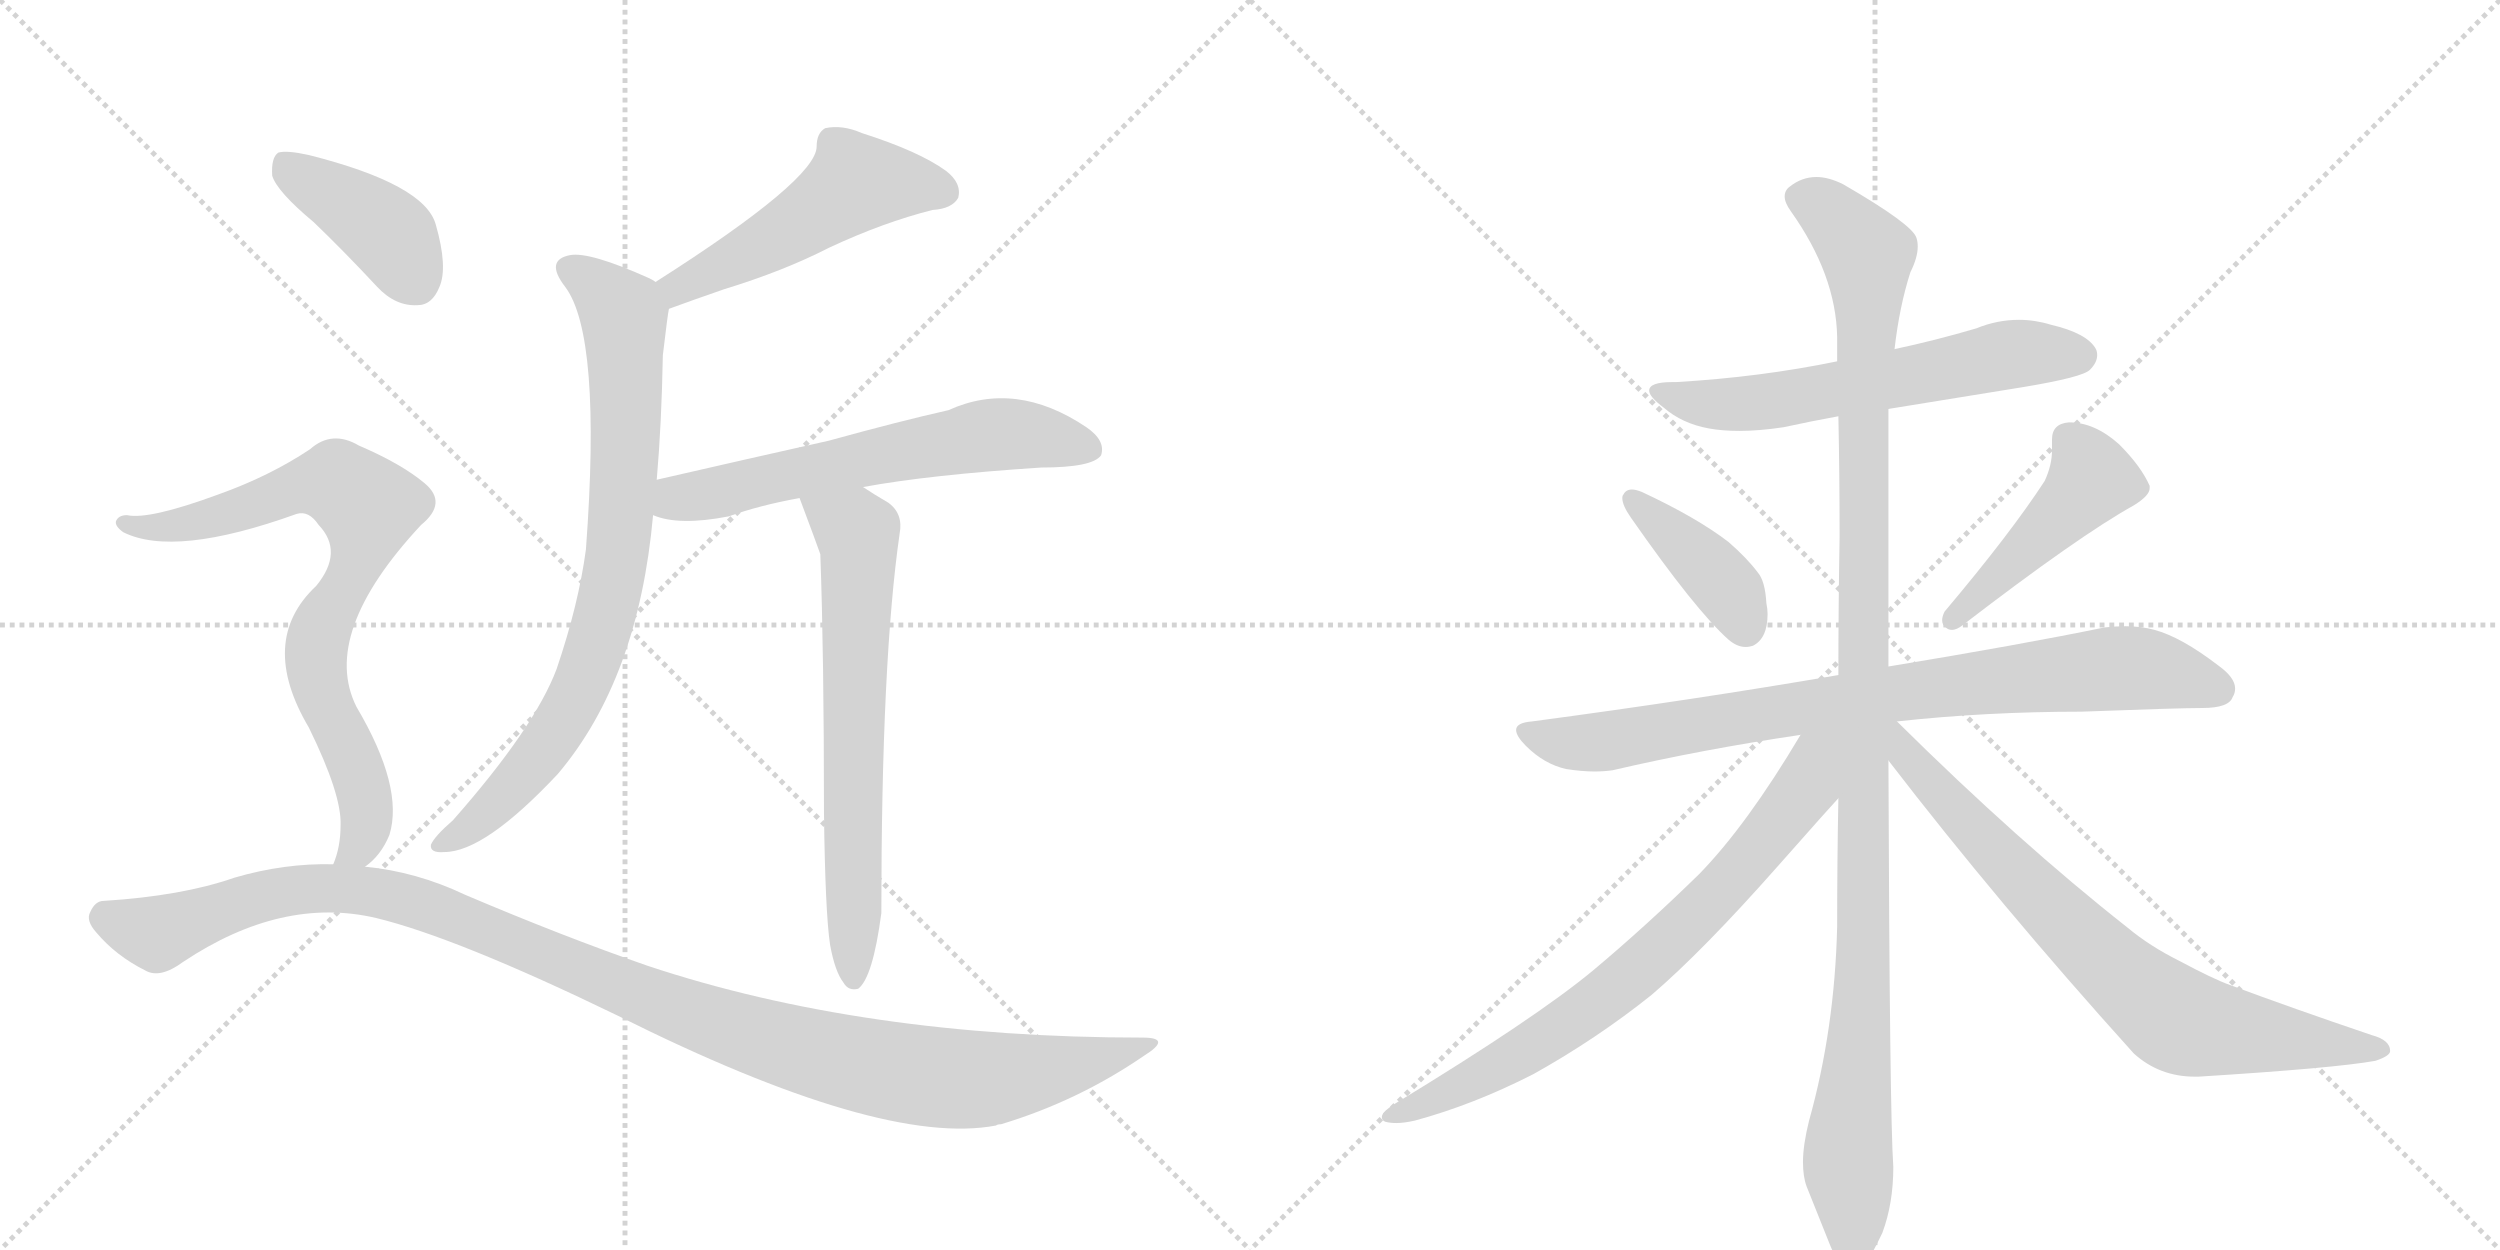 <svg version="1.1" viewBox="0 0 2048 1024" xmlns="http://www.w3.org/2000/svg">
  <g stroke="lightgray" stroke-dasharray="1,1" stroke-width="1" transform="scale(4, 4)">
    <line x1="0" y1="0" x2="256" y2="256"></line>
    <line x1="256" y1="0" x2="0" y2="256"></line>
    <line x1="128" y1="0" x2="128" y2="256"></line>
    <line x1="0" y1="128" x2="256" y2="128"></line>
    <line x1="256" y1="0" x2="512" y2="256"></line>
    <line x1="512" y1="0" x2="256" y2="256"></line>
    <line x1="384" y1="0" x2="384" y2="256"></line>
    <line x1="256" y1="128" x2="512" y2="128"></line>
  </g>
<g transform="scale(1, -1) translate(0, -850)">
   <style type="text/css">
    @keyframes keyframes0 {
      from {
       stroke: black;
       stroke-dashoffset: 509;
       stroke-width: 128;
       }
       62% {
       animation-timing-function: step-end;
       stroke: black;
       stroke-dashoffset: 0;
       stroke-width: 128;
       }
       to {
       stroke: black;
       stroke-width: 1024;
       }
       }
       #make-me-a-hanzi-animation-0 {
         animation: keyframes0 0.664s both;
         animation-delay: 0s;
         animation-timing-function: linear;
       }
    @keyframes keyframes1 {
      from {
       stroke: black;
       stroke-dashoffset: 796;
       stroke-width: 128;
       }
       72% {
       animation-timing-function: step-end;
       stroke: black;
       stroke-dashoffset: 0;
       stroke-width: 128;
       }
       to {
       stroke: black;
       stroke-width: 1024;
       }
       }
       #make-me-a-hanzi-animation-1 {
         animation: keyframes1 0.898s both;
         animation-delay: 0.664s;
         animation-timing-function: linear;
       }
    @keyframes keyframes2 {
      from {
       stroke: black;
       stroke-dashoffset: 615;
       stroke-width: 128;
       }
       67% {
       animation-timing-function: step-end;
       stroke: black;
       stroke-dashoffset: 0;
       stroke-width: 128;
       }
       to {
       stroke: black;
       stroke-width: 1024;
       }
       }
       #make-me-a-hanzi-animation-2 {
         animation: keyframes2 0.75s both;
         animation-delay: 1.562s;
         animation-timing-function: linear;
       }
    @keyframes keyframes3 {
      from {
       stroke: black;
       stroke-dashoffset: 666;
       stroke-width: 128;
       }
       68% {
       animation-timing-function: step-end;
       stroke: black;
       stroke-dashoffset: 0;
       stroke-width: 128;
       }
       to {
       stroke: black;
       stroke-width: 1024;
       }
       }
       #make-me-a-hanzi-animation-3 {
         animation: keyframes3 0.792s both;
         animation-delay: 2.312s;
         animation-timing-function: linear;
       }
    @keyframes keyframes4 {
      from {
       stroke: black;
       stroke-dashoffset: 404;
       stroke-width: 128;
       }
       57% {
       animation-timing-function: step-end;
       stroke: black;
       stroke-dashoffset: 0;
       stroke-width: 128;
       }
       to {
       stroke: black;
       stroke-width: 1024;
       }
       }
       #make-me-a-hanzi-animation-4 {
         animation: keyframes4 0.579s both;
         animation-delay: 3.104s;
         animation-timing-function: linear;
       }
    @keyframes keyframes5 {
      from {
       stroke: black;
       stroke-dashoffset: 782;
       stroke-width: 128;
       }
       72% {
       animation-timing-function: step-end;
       stroke: black;
       stroke-dashoffset: 0;
       stroke-width: 128;
       }
       to {
       stroke: black;
       stroke-width: 1024;
       }
       }
       #make-me-a-hanzi-animation-5 {
         animation: keyframes5 0.886s both;
         animation-delay: 3.683s;
         animation-timing-function: linear;
       }
    @keyframes keyframes6 {
      from {
       stroke: black;
       stroke-dashoffset: 1133;
       stroke-width: 128;
       }
       79% {
       animation-timing-function: step-end;
       stroke: black;
       stroke-dashoffset: 0;
       stroke-width: 128;
       }
       to {
       stroke: black;
       stroke-width: 1024;
       }
       }
       #make-me-a-hanzi-animation-6 {
         animation: keyframes6 1.172s both;
         animation-delay: 4.57s;
         animation-timing-function: linear;
       }
    @keyframes keyframes7 {
      from {
       stroke: black;
       stroke-dashoffset: 608;
       stroke-width: 128;
       }
       66% {
       animation-timing-function: step-end;
       stroke: black;
       stroke-dashoffset: 0;
       stroke-width: 128;
       }
       to {
       stroke: black;
       stroke-width: 1024;
       }
       }
       #make-me-a-hanzi-animation-7 {
         animation: keyframes7 0.745s both;
         animation-delay: 5.742s;
         animation-timing-function: linear;
       }
    @keyframes keyframes8 {
      from {
       stroke: black;
       stroke-dashoffset: 399;
       stroke-width: 128;
       }
       56% {
       animation-timing-function: step-end;
       stroke: black;
       stroke-dashoffset: 0;
       stroke-width: 128;
       }
       to {
       stroke: black;
       stroke-width: 1024;
       }
       }
       #make-me-a-hanzi-animation-8 {
         animation: keyframes8 0.575s both;
         animation-delay: 6.486s;
         animation-timing-function: linear;
       }
    @keyframes keyframes9 {
      from {
       stroke: black;
       stroke-dashoffset: 457;
       stroke-width: 128;
       }
       60% {
       animation-timing-function: step-end;
       stroke: black;
       stroke-dashoffset: 0;
       stroke-width: 128;
       }
       to {
       stroke: black;
       stroke-width: 1024;
       }
       }
       #make-me-a-hanzi-animation-9 {
         animation: keyframes9 0.622s both;
         animation-delay: 7.061s;
         animation-timing-function: linear;
       }
    @keyframes keyframes10 {
      from {
       stroke: black;
       stroke-dashoffset: 828;
       stroke-width: 128;
       }
       73% {
       animation-timing-function: step-end;
       stroke: black;
       stroke-dashoffset: 0;
       stroke-width: 128;
       }
       to {
       stroke: black;
       stroke-width: 1024;
       }
       }
       #make-me-a-hanzi-animation-10 {
         animation: keyframes10 0.924s both;
         animation-delay: 7.683s;
         animation-timing-function: linear;
       }
    @keyframes keyframes11 {
      from {
       stroke: black;
       stroke-dashoffset: 1147;
       stroke-width: 128;
       }
       79% {
       animation-timing-function: step-end;
       stroke: black;
       stroke-dashoffset: 0;
       stroke-width: 128;
       }
       to {
       stroke: black;
       stroke-width: 1024;
       }
       }
       #make-me-a-hanzi-animation-11 {
         animation: keyframes11 1.183s both;
         animation-delay: 8.607s;
         animation-timing-function: linear;
       }
    @keyframes keyframes12 {
      from {
       stroke: black;
       stroke-dashoffset: 741;
       stroke-width: 128;
       }
       71% {
       animation-timing-function: step-end;
       stroke: black;
       stroke-dashoffset: 0;
       stroke-width: 128;
       }
       to {
       stroke: black;
       stroke-width: 1024;
       }
       }
       #make-me-a-hanzi-animation-12 {
         animation: keyframes12 0.853s both;
         animation-delay: 9.79s;
         animation-timing-function: linear;
       }
    @keyframes keyframes13 {
      from {
       stroke: black;
       stroke-dashoffset: 755;
       stroke-width: 128;
       }
       71% {
       animation-timing-function: step-end;
       stroke: black;
       stroke-dashoffset: 0;
       stroke-width: 128;
       }
       to {
       stroke: black;
       stroke-width: 1024;
       }
       }
       #make-me-a-hanzi-animation-13 {
         animation: keyframes13 0.864s both;
         animation-delay: 10.643s;
         animation-timing-function: linear;
       }
</style>
<path d="M 548 597 Q 567 604 593 613 Q 642 628 679 647 Q 724 668 764 678 Q 780 679 785 688 Q 788 700 775 710 Q 753 726 706 741 Q 690 748 676 745 Q 669 741 669 730 Q 669 703 537 619 C 512 603 520 587 548 597 Z" fill="lightgray"></path> 
<path d="M 538 457 Q 542 503 543 559 Q 547 593 548 597 C 550 613 550 613 537 619 Q 536 620 532 622 Q 483 644 467 641 Q 446 637 463 615 Q 493 575 480 400 Q 474 355 456 302 Q 438 254 371 178 Q 356 165 353 158 Q 352 151 364 152 Q 397 152 457 216 Q 523 294 535 428 L 538 457 Z" fill="lightgray"></path> 
<path d="M 707 451 Q 761 461 853 467 Q 895 467 902 477 Q 906 489 890 500 Q 832 539 777 514 Q 737 505 679 489 Q 612 474 538 457 C 509 450 506 437 535 428 Q 556 419 597 427 Q 622 436 655 442 L 707 451 Z" fill="lightgray"></path> 
<path d="M 680 76 Q 684 54 691 45 Q 695 38 703 40 Q 715 49 722 102 Q 722 309 737 413 Q 740 429 728 438 Q 716 445 707 451 C 682 467 644 470 655 442 Q 670 402 672 396 Q 675 314 675 184 Q 676 103 680 76 Z" fill="lightgray"></path> 
<path d="M 257 668 Q 282 644 309 615 Q 324 599 342 600 Q 354 600 360 615 Q 367 631 357 666 Q 348 699 253 723 Q 235 727 228 725 Q 222 721 223 706 Q 227 693 257 668 Z" fill="lightgray"></path> 
<path d="M 299 140 Q 312 149 319 166 Q 331 205 292 271 Q 262 331 345 420 Q 367 438 348 454 Q 329 470 294 485 Q 272 498 254 482 Q 221 460 179 445 Q 122 424 104 428 Q 97 428 95 423 Q 94 419 101 414 Q 143 393 243 429 Q 253 432 261 420 Q 282 398 259 370 Q 211 325 253 254 Q 280 199 279 174 Q 279 156 273 142 C 265 113 278 119 299 140 Z" fill="lightgray"></path> 
<path d="M 273 142 Q 233 143 192 131 Q 149 116 85 112 Q 78 112 74 103 Q 70 96 79 86 Q 95 67 119 55 Q 131 48 150 62 Q 231 116 308 98 Q 374 82 506 18 Q 722 -90 816 -72 Q 817 -71 820 -71 Q 883 -52 937 -15 Q 961 0 936 0 Q 707 0 530 59 Q 461 83 381 117 Q 341 136 299 140 L 273 142 Z" fill="lightgray"></path> 
<path d="M 1547 515 L 1658 533 Q 1706 541 1712 547 Q 1718 553 1718 559 Q 1718 562 1717 564 Q 1710 577 1680 584 Q 1667 588 1654 588 Q 1636 588 1619 581 Q 1585 571 1552 564 L 1505 554 Q 1442 541 1373 537 L 1370 537 Q 1351 537 1351 530 Q 1351 525 1363 516 Q 1378 503 1400 499 Q 1411 497 1425 497 Q 1441 497 1461 500 Q 1484 505 1506 509 L 1547 515 Z" fill="lightgray"></path> 
<path d="M 1330 445 Q 1329 444 1329 442 Q 1329 436 1336 426 Q 1389 350 1416 326 Q 1423 320 1430 320 Q 1433 320 1436 321 Q 1448 327 1448 347 Q 1448 351 1447 356 Q 1446 374 1440 381 Q 1431 393 1416 406 Q 1390 426 1345 447 Q 1340 449 1337 449 Q 1332 449 1330 445 Z" fill="lightgray"></path> 
<path d="M 1593 349 Q 1591 345 1591 342 Q 1591 338 1594 336 Q 1596 334 1599 334 Q 1603 334 1608 338 Q 1703 411 1748 436 Q 1761 444 1761 450 L 1761 452 Q 1754 468 1736 486 Q 1716 504 1695 504 Q 1681 503 1681 490 L 1681 481 Q 1681 469 1675 456 Q 1647 413 1593 349 Z" fill="lightgray"></path> 
<path d="M 1554 259 Q 1627 267 1705 267 Q 1785 270 1804 270 Q 1826 270 1829 279 Q 1831 282 1831 286 Q 1831 295 1817 305 Q 1787 328 1765 334 Q 1754 337 1741 337 Q 1733 337 1724 336 Q 1656 322 1547 304 L 1506 297 Q 1390 277 1255 259 Q 1242 258 1242 252 Q 1242 247 1250 239 Q 1265 224 1283 220 Q 1296 218 1306 218 Q 1314 218 1321 219 Q 1394 236 1475 248 L 1554 259 Z" fill="lightgray"></path> 
<path d="M 1547 304 L 1547 515 L 1552 564 Q 1556 599 1565 627 Q 1571 639 1571 648 Q 1571 652 1570 655 Q 1567 666 1510 699 Q 1498 705 1488 705 Q 1476 705 1466 697 Q 1462 694 1462 689 Q 1462 684 1467 677 Q 1504 625 1505 574 L 1505 554 L 1506 509 Q 1507 461 1507 410 Q 1506 354 1506 297 L 1506 196 Q 1505 145 1505 91 Q 1503 7 1482 -68 Q 1477 -88 1477 -102 Q 1477 -114 1480 -122 L 1498 -167 Q 1505 -185 1511 -189 Q 1515 -191 1518 -191 Q 1523 -191 1527 -187 Q 1533 -179 1542 -160 Q 1551 -136 1551 -106 Q 1548 -64 1547 227 L 1547 304 Z" fill="lightgray"></path> 
<path d="M 1475 248 Q 1431 174 1392 134 Q 1348 91 1305 55 Q 1258 16 1143 -54 Q 1132 -61 1132 -65 Q 1132 -68 1135 -69 Q 1139 -70 1144 -70 Q 1150 -70 1159 -68 Q 1207 -55 1256 -30 Q 1308 -1 1353 35 Q 1395 71 1456 140 Q 1502 192 1505 195 L 1506 196 C 1559 254 1498 286 1475 248 Z" fill="lightgray"></path> 
<path d="M 1547 227 Q 1637 110 1748 -13 Q 1769 -32 1798 -32 L 1801 -32 Q 1913 -25 1946 -19 Q 1958 -15 1958 -11 Q 1958 -2 1943 2 Q 1878 24 1827 43 Q 1813 48 1785 63 Q 1761 75 1743 90 Q 1654 160 1554 259 C 1533 280 1520 261 1547 227 Z" fill="lightgray"></path> 
      <clipPath id="make-me-a-hanzi-clip-0">
      <path d="M 548 597 Q 567 604 593 613 Q 642 628 679 647 Q 724 668 764 678 Q 780 679 785 688 Q 788 700 775 710 Q 753 726 706 741 Q 690 748 676 745 Q 669 741 669 730 Q 669 703 537 619 C 512 603 520 587 548 597 Z" fill="lightgray"></path>
      </clipPath>
      <path clip-path="url(#make-me-a-hanzi-clip-0)" d="M 774 693 L 701 700 L 649 663 L 556 618 L 552 606 " fill="none" id="make-me-a-hanzi-animation-0" stroke-dasharray="381 762" stroke-linecap="round"></path>

      <clipPath id="make-me-a-hanzi-clip-1">
      <path d="M 538 457 Q 542 503 543 559 Q 547 593 548 597 C 550 613 550 613 537 619 Q 536 620 532 622 Q 483 644 467 641 Q 446 637 463 615 Q 493 575 480 400 Q 474 355 456 302 Q 438 254 371 178 Q 356 165 353 158 Q 352 151 364 152 Q 397 152 457 216 Q 523 294 535 428 L 538 457 Z" fill="lightgray"></path>
      </clipPath>
      <path clip-path="url(#make-me-a-hanzi-clip-1)" d="M 468 628 L 486 618 L 511 589 L 513 493 L 499 359 L 476 288 L 452 245 L 400 185 L 361 159 " fill="none" id="make-me-a-hanzi-animation-1" stroke-dasharray="668 1336" stroke-linecap="round"></path>

      <clipPath id="make-me-a-hanzi-clip-2">
      <path d="M 707 451 Q 761 461 853 467 Q 895 467 902 477 Q 906 489 890 500 Q 832 539 777 514 Q 737 505 679 489 Q 612 474 538 457 C 509 450 506 437 535 428 Q 556 419 597 427 Q 622 436 655 442 L 707 451 Z" fill="lightgray"></path>
      </clipPath>
      <path clip-path="url(#make-me-a-hanzi-clip-2)" d="M 543 434 L 555 441 L 804 493 L 835 494 L 893 482 " fill="none" id="make-me-a-hanzi-animation-2" stroke-dasharray="487 974" stroke-linecap="round"></path>

      <clipPath id="make-me-a-hanzi-clip-3">
      <path d="M 680 76 Q 684 54 691 45 Q 695 38 703 40 Q 715 49 722 102 Q 722 309 737 413 Q 740 429 728 438 Q 716 445 707 451 C 682 467 644 470 655 442 Q 670 402 672 396 Q 675 314 675 184 Q 676 103 680 76 Z" fill="lightgray"></path>
      </clipPath>
      <path clip-path="url(#make-me-a-hanzi-clip-3)" d="M 663 435 L 700 416 L 704 401 L 699 48 " fill="none" id="make-me-a-hanzi-animation-3" stroke-dasharray="538 1076" stroke-linecap="round"></path>

      <clipPath id="make-me-a-hanzi-clip-4">
      <path d="M 257 668 Q 282 644 309 615 Q 324 599 342 600 Q 354 600 360 615 Q 367 631 357 666 Q 348 699 253 723 Q 235 727 228 725 Q 222 721 223 706 Q 227 693 257 668 Z" fill="lightgray"></path>
      </clipPath>
      <path clip-path="url(#make-me-a-hanzi-clip-4)" d="M 233 717 L 319 658 L 341 620 " fill="none" id="make-me-a-hanzi-animation-4" stroke-dasharray="276 552" stroke-linecap="round"></path>

      <clipPath id="make-me-a-hanzi-clip-5">
      <path d="M 299 140 Q 312 149 319 166 Q 331 205 292 271 Q 262 331 345 420 Q 367 438 348 454 Q 329 470 294 485 Q 272 498 254 482 Q 221 460 179 445 Q 122 424 104 428 Q 97 428 95 423 Q 94 419 101 414 Q 143 393 243 429 Q 253 432 261 420 Q 282 398 259 370 Q 211 325 253 254 Q 280 199 279 174 Q 279 156 273 142 C 265 113 278 119 299 140 Z" fill="lightgray"></path>
      </clipPath>
      <path clip-path="url(#make-me-a-hanzi-clip-5)" d="M 102 421 L 142 418 L 263 455 L 276 454 L 302 434 L 293 389 L 261 331 L 258 312 L 267 272 L 287 235 L 301 185 L 297 162 L 280 145 " fill="none" id="make-me-a-hanzi-animation-5" stroke-dasharray="654 1308" stroke-linecap="round"></path>

      <clipPath id="make-me-a-hanzi-clip-6">
      <path d="M 273 142 Q 233 143 192 131 Q 149 116 85 112 Q 78 112 74 103 Q 70 96 79 86 Q 95 67 119 55 Q 131 48 150 62 Q 231 116 308 98 Q 374 82 506 18 Q 722 -90 816 -72 Q 817 -71 820 -71 Q 883 -52 937 -15 Q 961 0 936 0 Q 707 0 530 59 Q 461 83 381 117 Q 341 136 299 140 L 273 142 Z" fill="lightgray"></path>
      </clipPath>
      <path clip-path="url(#make-me-a-hanzi-clip-6)" d="M 87 98 L 128 85 L 217 117 L 291 121 L 366 102 L 605 5 L 716 -25 L 809 -34 L 884 -22 L 927 -8 " fill="none" id="make-me-a-hanzi-animation-6" stroke-dasharray="1005 2010" stroke-linecap="round"></path>

      <clipPath id="make-me-a-hanzi-clip-7">
      <path d="M 1547 515 L 1658 533 Q 1706 541 1712 547 Q 1718 553 1718 559 Q 1718 562 1717 564 Q 1710 577 1680 584 Q 1667 588 1654 588 Q 1636 588 1619 581 Q 1585 571 1552 564 L 1505 554 Q 1442 541 1373 537 L 1370 537 Q 1351 537 1351 530 Q 1351 525 1363 516 Q 1378 503 1400 499 Q 1411 497 1425 497 Q 1441 497 1461 500 Q 1484 505 1506 509 L 1547 515 Z" fill="lightgray"></path>
      </clipPath>
      <path clip-path="url(#make-me-a-hanzi-clip-7)" d="M 1357 529 L 1419 518 L 1642 559 L 1704 559 " fill="none" id="make-me-a-hanzi-animation-7" stroke-dasharray="480 960" stroke-linecap="round"></path>

      <clipPath id="make-me-a-hanzi-clip-8">
      <path d="M 1330 445 Q 1329 444 1329 442 Q 1329 436 1336 426 Q 1389 350 1416 326 Q 1423 320 1430 320 Q 1433 320 1436 321 Q 1448 327 1448 347 Q 1448 351 1447 356 Q 1446 374 1440 381 Q 1431 393 1416 406 Q 1390 426 1345 447 Q 1340 449 1337 449 Q 1332 449 1330 445 Z" fill="lightgray"></path>
      </clipPath>
      <path clip-path="url(#make-me-a-hanzi-clip-8)" d="M 1337 441 L 1410 374 L 1431 335 " fill="none" id="make-me-a-hanzi-animation-8" stroke-dasharray="271 542" stroke-linecap="round"></path>

      <clipPath id="make-me-a-hanzi-clip-9">
      <path d="M 1593 349 Q 1591 345 1591 342 Q 1591 338 1594 336 Q 1596 334 1599 334 Q 1603 334 1608 338 Q 1703 411 1748 436 Q 1761 444 1761 450 L 1761 452 Q 1754 468 1736 486 Q 1716 504 1695 504 Q 1681 503 1681 490 L 1681 481 Q 1681 469 1675 456 Q 1647 413 1593 349 Z" fill="lightgray"></path>
      </clipPath>
      <path clip-path="url(#make-me-a-hanzi-clip-9)" d="M 1694 491 L 1714 458 L 1600 343 " fill="none" id="make-me-a-hanzi-animation-9" stroke-dasharray="329 658" stroke-linecap="round"></path>

      <clipPath id="make-me-a-hanzi-clip-10">
      <path d="M 1554 259 Q 1627 267 1705 267 Q 1785 270 1804 270 Q 1826 270 1829 279 Q 1831 282 1831 286 Q 1831 295 1817 305 Q 1787 328 1765 334 Q 1754 337 1741 337 Q 1733 337 1724 336 Q 1656 322 1547 304 L 1506 297 Q 1390 277 1255 259 Q 1242 258 1242 252 Q 1242 247 1250 239 Q 1265 224 1283 220 Q 1296 218 1306 218 Q 1314 218 1321 219 Q 1394 236 1475 248 L 1554 259 Z" fill="lightgray"></path>
      </clipPath>
      <path clip-path="url(#make-me-a-hanzi-clip-10)" d="M 1252 249 L 1312 242 L 1502 275 L 1725 302 L 1760 302 L 1817 286 " fill="none" id="make-me-a-hanzi-animation-10" stroke-dasharray="700 1400" stroke-linecap="round"></path>

      <clipPath id="make-me-a-hanzi-clip-11">
      <path d="M 1547 304 L 1547 515 L 1552 564 Q 1556 599 1565 627 Q 1571 639 1571 648 Q 1571 652 1570 655 Q 1567 666 1510 699 Q 1498 705 1488 705 Q 1476 705 1466 697 Q 1462 694 1462 689 Q 1462 684 1467 677 Q 1504 625 1505 574 L 1505 554 L 1506 509 Q 1507 461 1507 410 Q 1506 354 1506 297 L 1506 196 Q 1505 145 1505 91 Q 1503 7 1482 -68 Q 1477 -88 1477 -102 Q 1477 -114 1480 -122 L 1498 -167 Q 1505 -185 1511 -189 Q 1515 -191 1518 -191 Q 1523 -191 1527 -187 Q 1533 -179 1542 -160 Q 1551 -136 1551 -106 Q 1548 -64 1547 227 L 1547 304 Z" fill="lightgray"></path>
      </clipPath>
      <path clip-path="url(#make-me-a-hanzi-clip-11)" d="M 1475 687 L 1506 669 L 1521 653 L 1530 631 L 1528 92 L 1514 -94 L 1518 -178 " fill="none" id="make-me-a-hanzi-animation-11" stroke-dasharray="1019 2038" stroke-linecap="round"></path>

      <clipPath id="make-me-a-hanzi-clip-12">
      <path d="M 1475 248 Q 1431 174 1392 134 Q 1348 91 1305 55 Q 1258 16 1143 -54 Q 1132 -61 1132 -65 Q 1132 -68 1135 -69 Q 1139 -70 1144 -70 Q 1150 -70 1159 -68 Q 1207 -55 1256 -30 Q 1308 -1 1353 35 Q 1395 71 1456 140 Q 1502 192 1505 195 L 1506 196 C 1559 254 1498 286 1475 248 Z" fill="lightgray"></path>
      </clipPath>
      <path clip-path="url(#make-me-a-hanzi-clip-12)" d="M 1499 245 L 1486 230 L 1480 206 L 1449 163 L 1351 63 L 1312 31 L 1215 -31 L 1151 -62 L 1140 -62 " fill="none" id="make-me-a-hanzi-animation-12" stroke-dasharray="613 1226" stroke-linecap="round"></path>

      <clipPath id="make-me-a-hanzi-clip-13">
      <path d="M 1547 227 Q 1637 110 1748 -13 Q 1769 -32 1798 -32 L 1801 -32 Q 1913 -25 1946 -19 Q 1958 -15 1958 -11 Q 1958 -2 1943 2 Q 1878 24 1827 43 Q 1813 48 1785 63 Q 1761 75 1743 90 Q 1654 160 1554 259 C 1533 280 1520 261 1547 227 Z" fill="lightgray"></path>
      </clipPath>
      <path clip-path="url(#make-me-a-hanzi-clip-13)" d="M 1552 250 L 1563 230 L 1623 163 L 1723 63 L 1779 17 L 1809 7 L 1949 -11 " fill="none" id="make-me-a-hanzi-animation-13" stroke-dasharray="627 1254" stroke-linecap="round"></path>

</g>
</svg>
